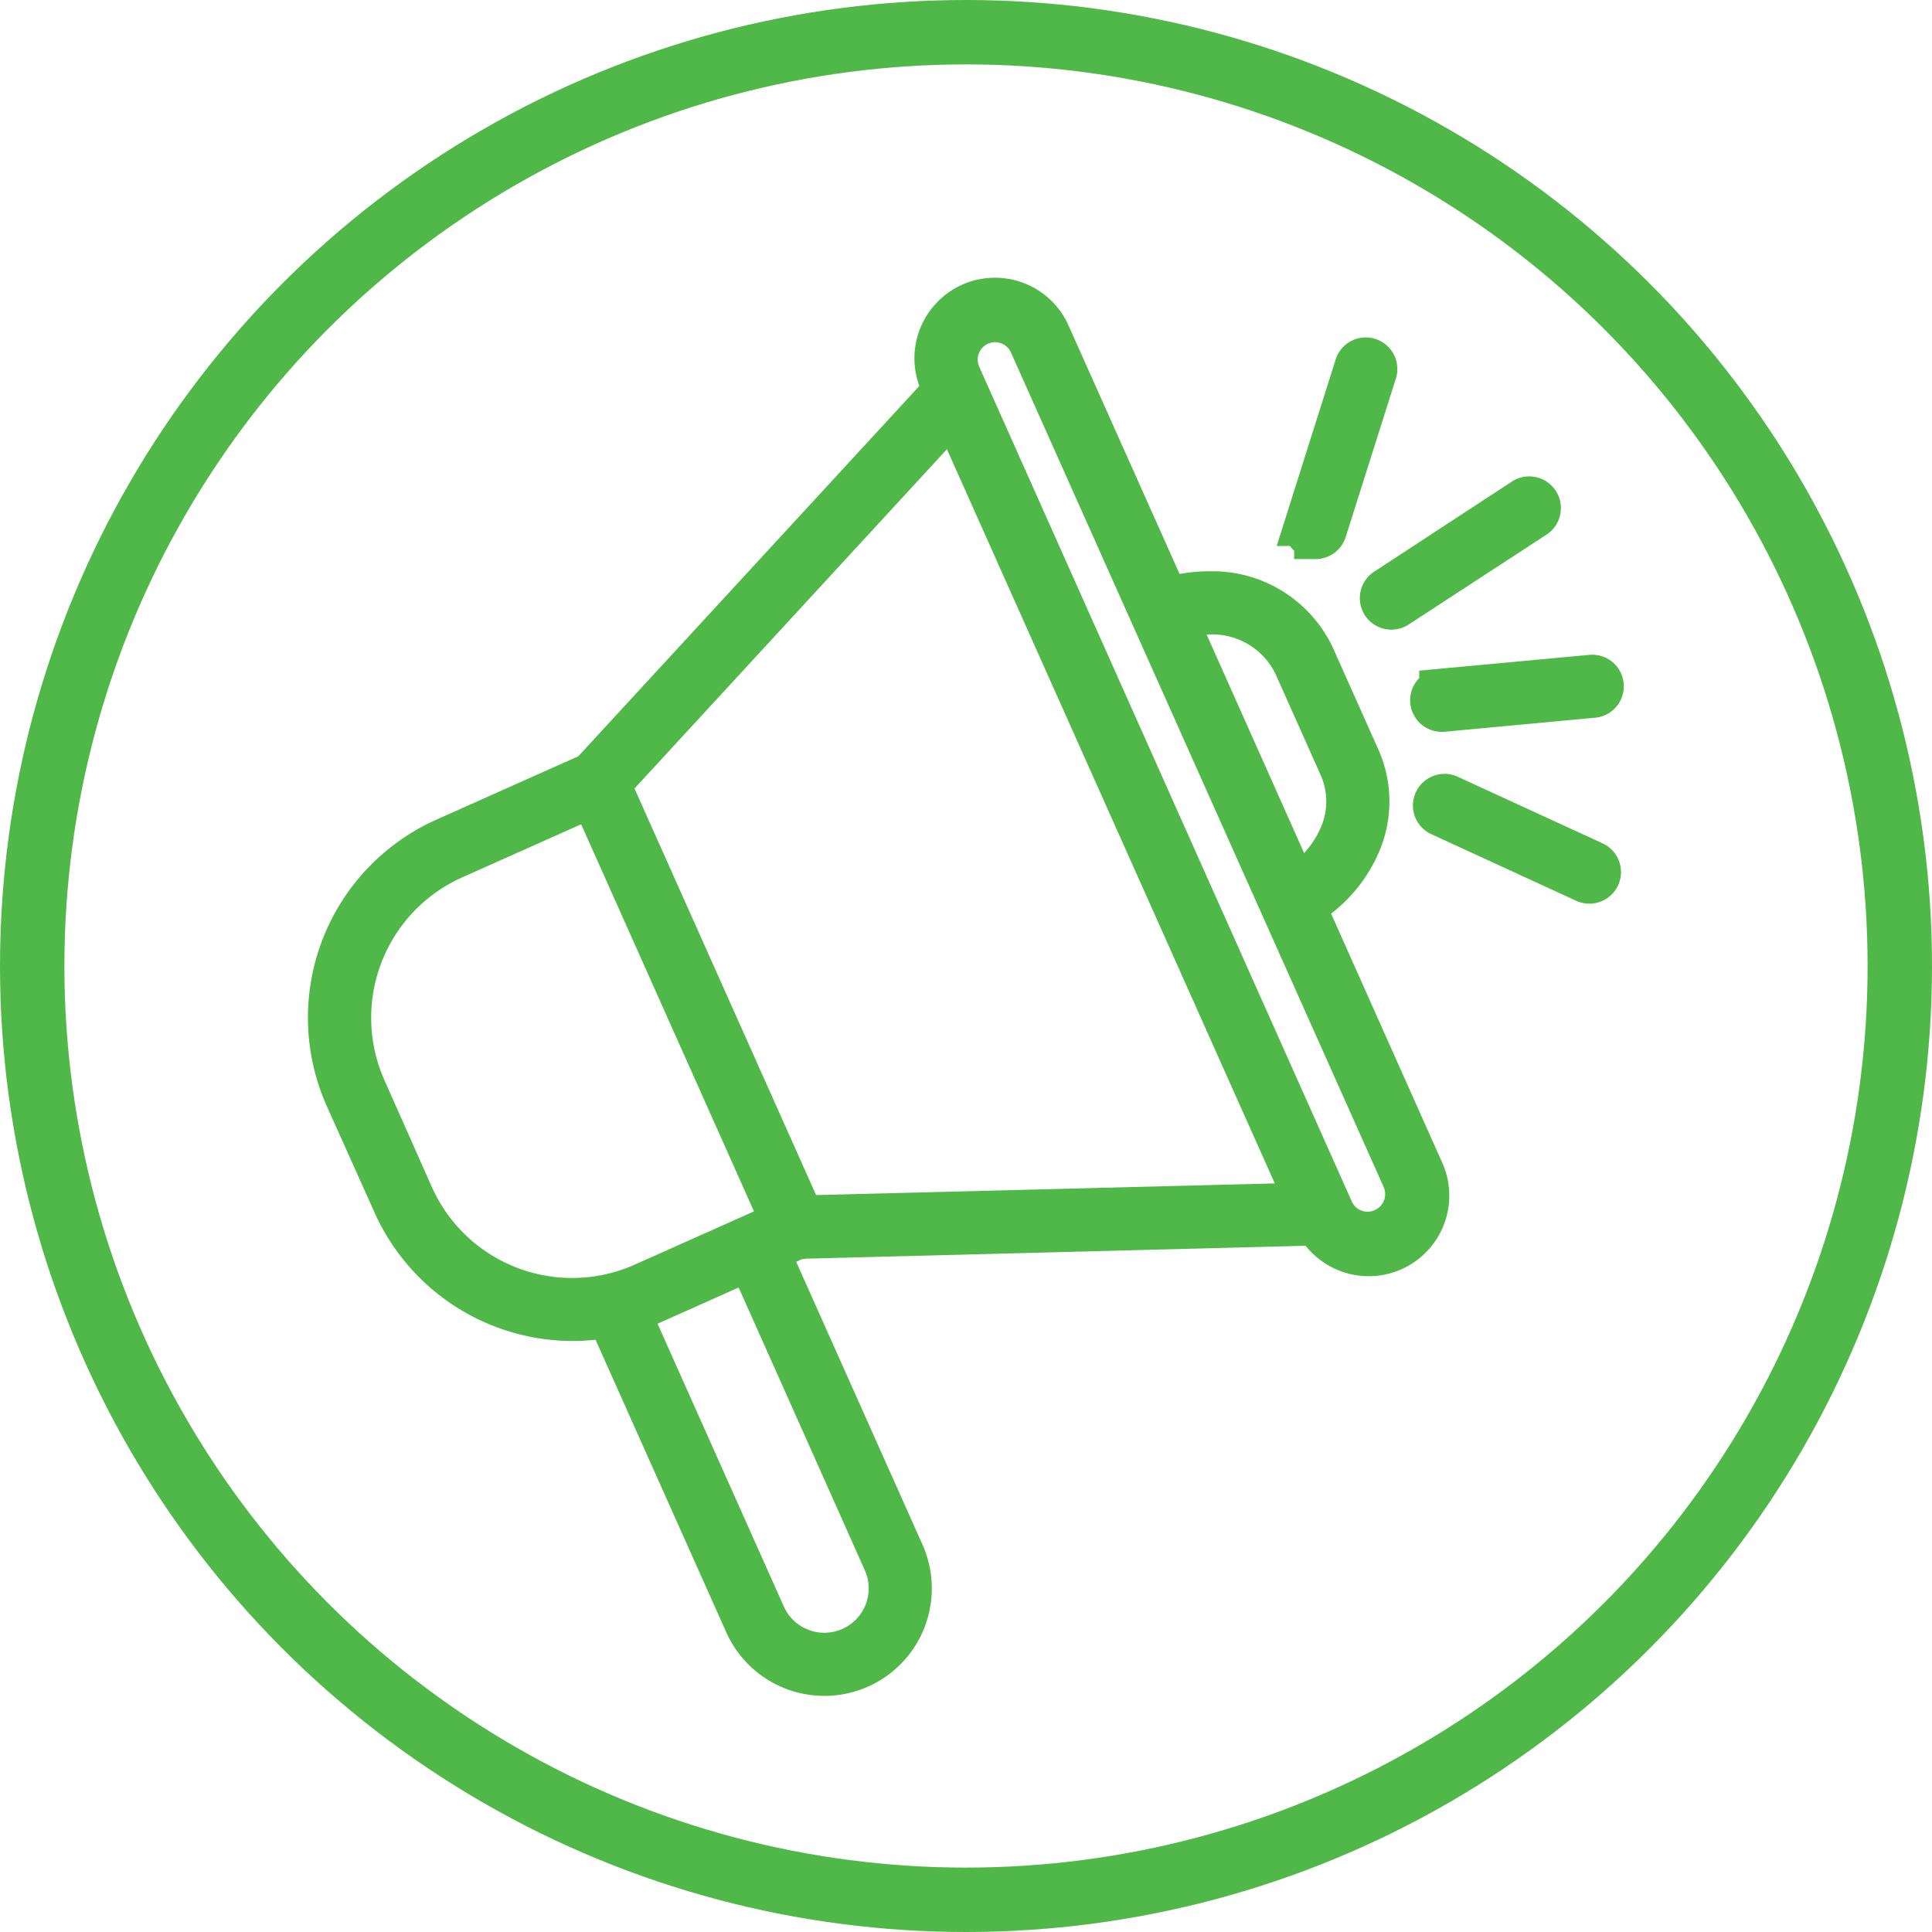 <svg id="Group_15733" data-name="Group 15733" xmlns="http://www.w3.org/2000/svg" xmlns:xlink="http://www.w3.org/1999/xlink" width="45" height="45" viewBox="0 0 45 45">
  <defs>
    <clipPath id="clip-path">
      <rect id="Rectangle_2669" data-name="Rectangle 2669" width="45" height="45" fill="#50b848" stroke="rgba(0,0,0,0)" stroke-width="1"/>
    </clipPath>
  </defs>
  <g id="Group_15724" data-name="Group 15724" clip-path="url(#clip-path)">
    <circle id="Ellipse_329" data-name="Ellipse 329" cx="21.75" cy="21.75" r="21.75" transform="translate(0.75 0.75)" fill="none" stroke="#50b848" stroke-width="1.5"/>
    <path id="Path_17835" data-name="Path 17835" d="M17.456,29.324,20.6,36.372a1.532,1.532,0,1,1-2.8,1.25l-3.163-7.084a4.636,4.636,0,0,1-.465.114l3.2,7.162a2,2,0,0,0,3.658-1.633l-3.148-7.049Z" fill="#50b848" stroke="rgba(0,0,0,0)" stroke-width="1"/>
    <path id="Path_17836" data-name="Path 17836" d="M17.456,29.324,20.6,36.372a1.532,1.532,0,1,1-2.8,1.25l-3.163-7.084a4.636,4.636,0,0,1-.465.114l3.2,7.162a2,2,0,0,0,3.658-1.633l-3.148-7.049Z" fill="#50b848" stroke="#50b848" stroke-width="1"/>
    <path id="Path_17837" data-name="Path 17837" d="M27.375,14.393a2.714,2.714,0,0,1,.77-.114,2.135,2.135,0,0,1,2.014,1.2l1.068,2.392a2.008,2.008,0,0,1-.037,1.673,2.593,2.593,0,0,1-1.012,1.125l.193.434a3.092,3.092,0,0,0,1.247-1.363,2.473,2.473,0,0,0,.038-2.061l-1.069-2.393a2.6,2.6,0,0,0-2.443-1.479,3.22,3.22,0,0,0-.964.151Z" fill="#50b848" stroke="rgba(0,0,0,0)" stroke-width="1"/>
    <path id="Path_17838" data-name="Path 17838" d="M27.375,14.393a2.714,2.714,0,0,1,.77-.114,2.135,2.135,0,0,1,2.014,1.2l1.068,2.392a2.008,2.008,0,0,1-.037,1.673,2.593,2.593,0,0,1-1.012,1.125l.193.434a3.092,3.092,0,0,0,1.247-1.363,2.473,2.473,0,0,0,.038-2.061l-1.069-2.393a2.6,2.6,0,0,0-2.443-1.479,3.22,3.22,0,0,0-.964.151Z" fill="#50b848" stroke="#50b848" stroke-width="1"/>
    <path id="Path_17839" data-name="Path 17839" d="M9.179,28.034a4.559,4.559,0,0,0,4.158,2.7,4.509,4.509,0,0,0,.836-.079,4.975,4.975,0,0,0,1.017-.314l2.262-1.011.43-.192.7-.312h-.053a.236.236,0,0,1-.215-.14l-.1-.214-3.219,1.437A4.078,4.078,0,0,1,9.6,27.847L8.5,25.369a4.081,4.081,0,0,1,2.063-5.39l3.22-1.438-.1-.215a.235.235,0,0,1,.042-.255l.033-.037-3.39,1.514a4.552,4.552,0,0,0-2.3,6.012Z" fill="#50b848" stroke="rgba(0,0,0,0)" stroke-width="1"/>
    <path id="Path_17840" data-name="Path 17840" d="M9.179,28.034a4.559,4.559,0,0,0,4.158,2.7,4.509,4.509,0,0,0,.836-.079,4.975,4.975,0,0,0,1.017-.314l2.262-1.011.43-.192.7-.312h-.053a.236.236,0,0,1-.215-.14l-.1-.214-3.219,1.437A4.078,4.078,0,0,1,9.6,27.847L8.5,25.369a4.081,4.081,0,0,1,2.063-5.39l3.22-1.438-.1-.215a.235.235,0,0,1,.042-.255l.033-.037-3.39,1.514a4.552,4.552,0,0,0-2.3,6.012Z" fill="#50b848" stroke="#50b848" stroke-width="1"/>
    <path id="Path_17841" data-name="Path 17841" d="M13.688,18.322l.1.215,4.434,9.931.1.214a.236.236,0,0,0,.215.14h.053l12.09-.313a1.31,1.31,0,0,1-.07-.134l-.147-.331-11.775.3-4.5-10.075,8.021-8.71L22,9.091l-8.231,8.937-.033.037a.234.234,0,0,0-.048.257" fill="#50b848" stroke="rgba(0,0,0,0)" stroke-width="1"/>
    <path id="Path_17842" data-name="Path 17842" d="M13.688,18.322l.1.215,4.434,9.931.1.214a.236.236,0,0,0,.215.14h.053l12.09-.313a1.31,1.31,0,0,1-.07-.134l-.147-.331-11.775.3-4.5-10.075,8.021-8.71L22,9.091l-8.231,8.937-.033.037A.234.234,0,0,0,13.688,18.322Z" fill="#50b848" stroke="#50b848" stroke-width="1"/>
    <path id="Path_17843" data-name="Path 17843" d="M22.2,9.561l8.253,18.48.147.331a1.31,1.31,0,0,0,.07.134A1.377,1.377,0,0,0,33.12,27.25L30.376,21.1l-.193-.434-2.8-6.277-.194-.434L24.445,7.815a1.376,1.376,0,1,0-2.54,1.06c.009.021.018.041.028.062L22,9.093Zm.151-.816a.905.905,0,0,1,1.653-.738l8.679,19.434a.907.907,0,0,1-.456,1.2h0a.9.9,0,0,1-1.2-.457Z" fill="#50b848" stroke="rgba(0,0,0,0)" stroke-width="1"/>
    <path id="Path_17844" data-name="Path 17844" d="M22.2,9.561l8.253,18.48.147.331a1.31,1.31,0,0,0,.07.134A1.377,1.377,0,0,0,33.12,27.25L30.376,21.1l-.193-.434-2.8-6.277-.194-.434L24.445,7.815a1.376,1.376,0,1,0-2.54,1.06c.009.021.018.041.028.062L22,9.093Zm.151-.816a.905.905,0,0,1,1.653-.738l8.679,19.434a.907.907,0,0,1-.456,1.2h0a.9.9,0,0,1-1.2-.457Z" fill="#50b848" stroke="#50b848" stroke-width="1"/>
    <path id="Path_17845" data-name="Path 17845" d="M30.572,12.511l.071.011a.235.235,0,0,0,.224-.163l1.169-3.693a.235.235,0,0,0-.449-.142l-1.168,3.693a.234.234,0,0,0,.152.294h0" fill="#50b848" stroke="rgba(0,0,0,0)" stroke-width="1"/>
    <path id="Path_17846" data-name="Path 17846" d="M30.572,12.511l.071.011a.235.235,0,0,0,.224-.163l1.169-3.693a.235.235,0,0,0-.449-.142l-1.168,3.693a.234.234,0,0,0,.152.294Z" fill="#50b848" stroke="#50b848" stroke-width="1"/>
    <path id="Path_17847" data-name="Path 17847" d="M32.409,14.166a.234.234,0,0,0,.128-.038l3.21-2.094a.236.236,0,0,0-.257-.4l-3.21,2.1a.235.235,0,0,0,.129.432Z" fill="#50b848" stroke="rgba(0,0,0,0)" stroke-width="1"/>
    <path id="Path_17848" data-name="Path 17848" d="M32.409,14.166a.234.234,0,0,0,.128-.038l3.21-2.094a.236.236,0,0,0-.257-.4l-3.21,2.1a.235.235,0,0,0,.129.432Z" fill="#50b848" stroke="#50b848" stroke-width="1"/>
    <path id="Path_17849" data-name="Path 17849" d="M33.346,16.332a.235.235,0,0,0,.234.214H33.6l3.509-.327a.235.235,0,1,0-.044-.468l-3.509.326a.234.234,0,0,0-.212.255" fill="#50b848" stroke="rgba(0,0,0,0)" stroke-width="1"/>
    <path id="Path_17850" data-name="Path 17850" d="M33.346,16.332a.235.235,0,0,0,.234.214H33.6l3.509-.327a.235.235,0,1,0-.044-.468l-3.509.326A.234.234,0,0,0,33.346,16.332Z" fill="#50b848" stroke="#50b848" stroke-width="1"/>
    <path id="Path_17851" data-name="Path 17851" d="M33.746,18.547a.236.236,0,1,0-.2.428l3.374,1.551a.236.236,0,1,0,.2-.428Z" fill="#50b848" stroke="rgba(0,0,0,0)" stroke-width="1"/>
    <path id="Path_17852" data-name="Path 17852" d="M33.746,18.547a.236.236,0,1,0-.2.428l3.374,1.551a.236.236,0,1,0,.2-.428Z" fill="#50b848" stroke="#50b848" stroke-width="1"/>
  </g>
</svg>
